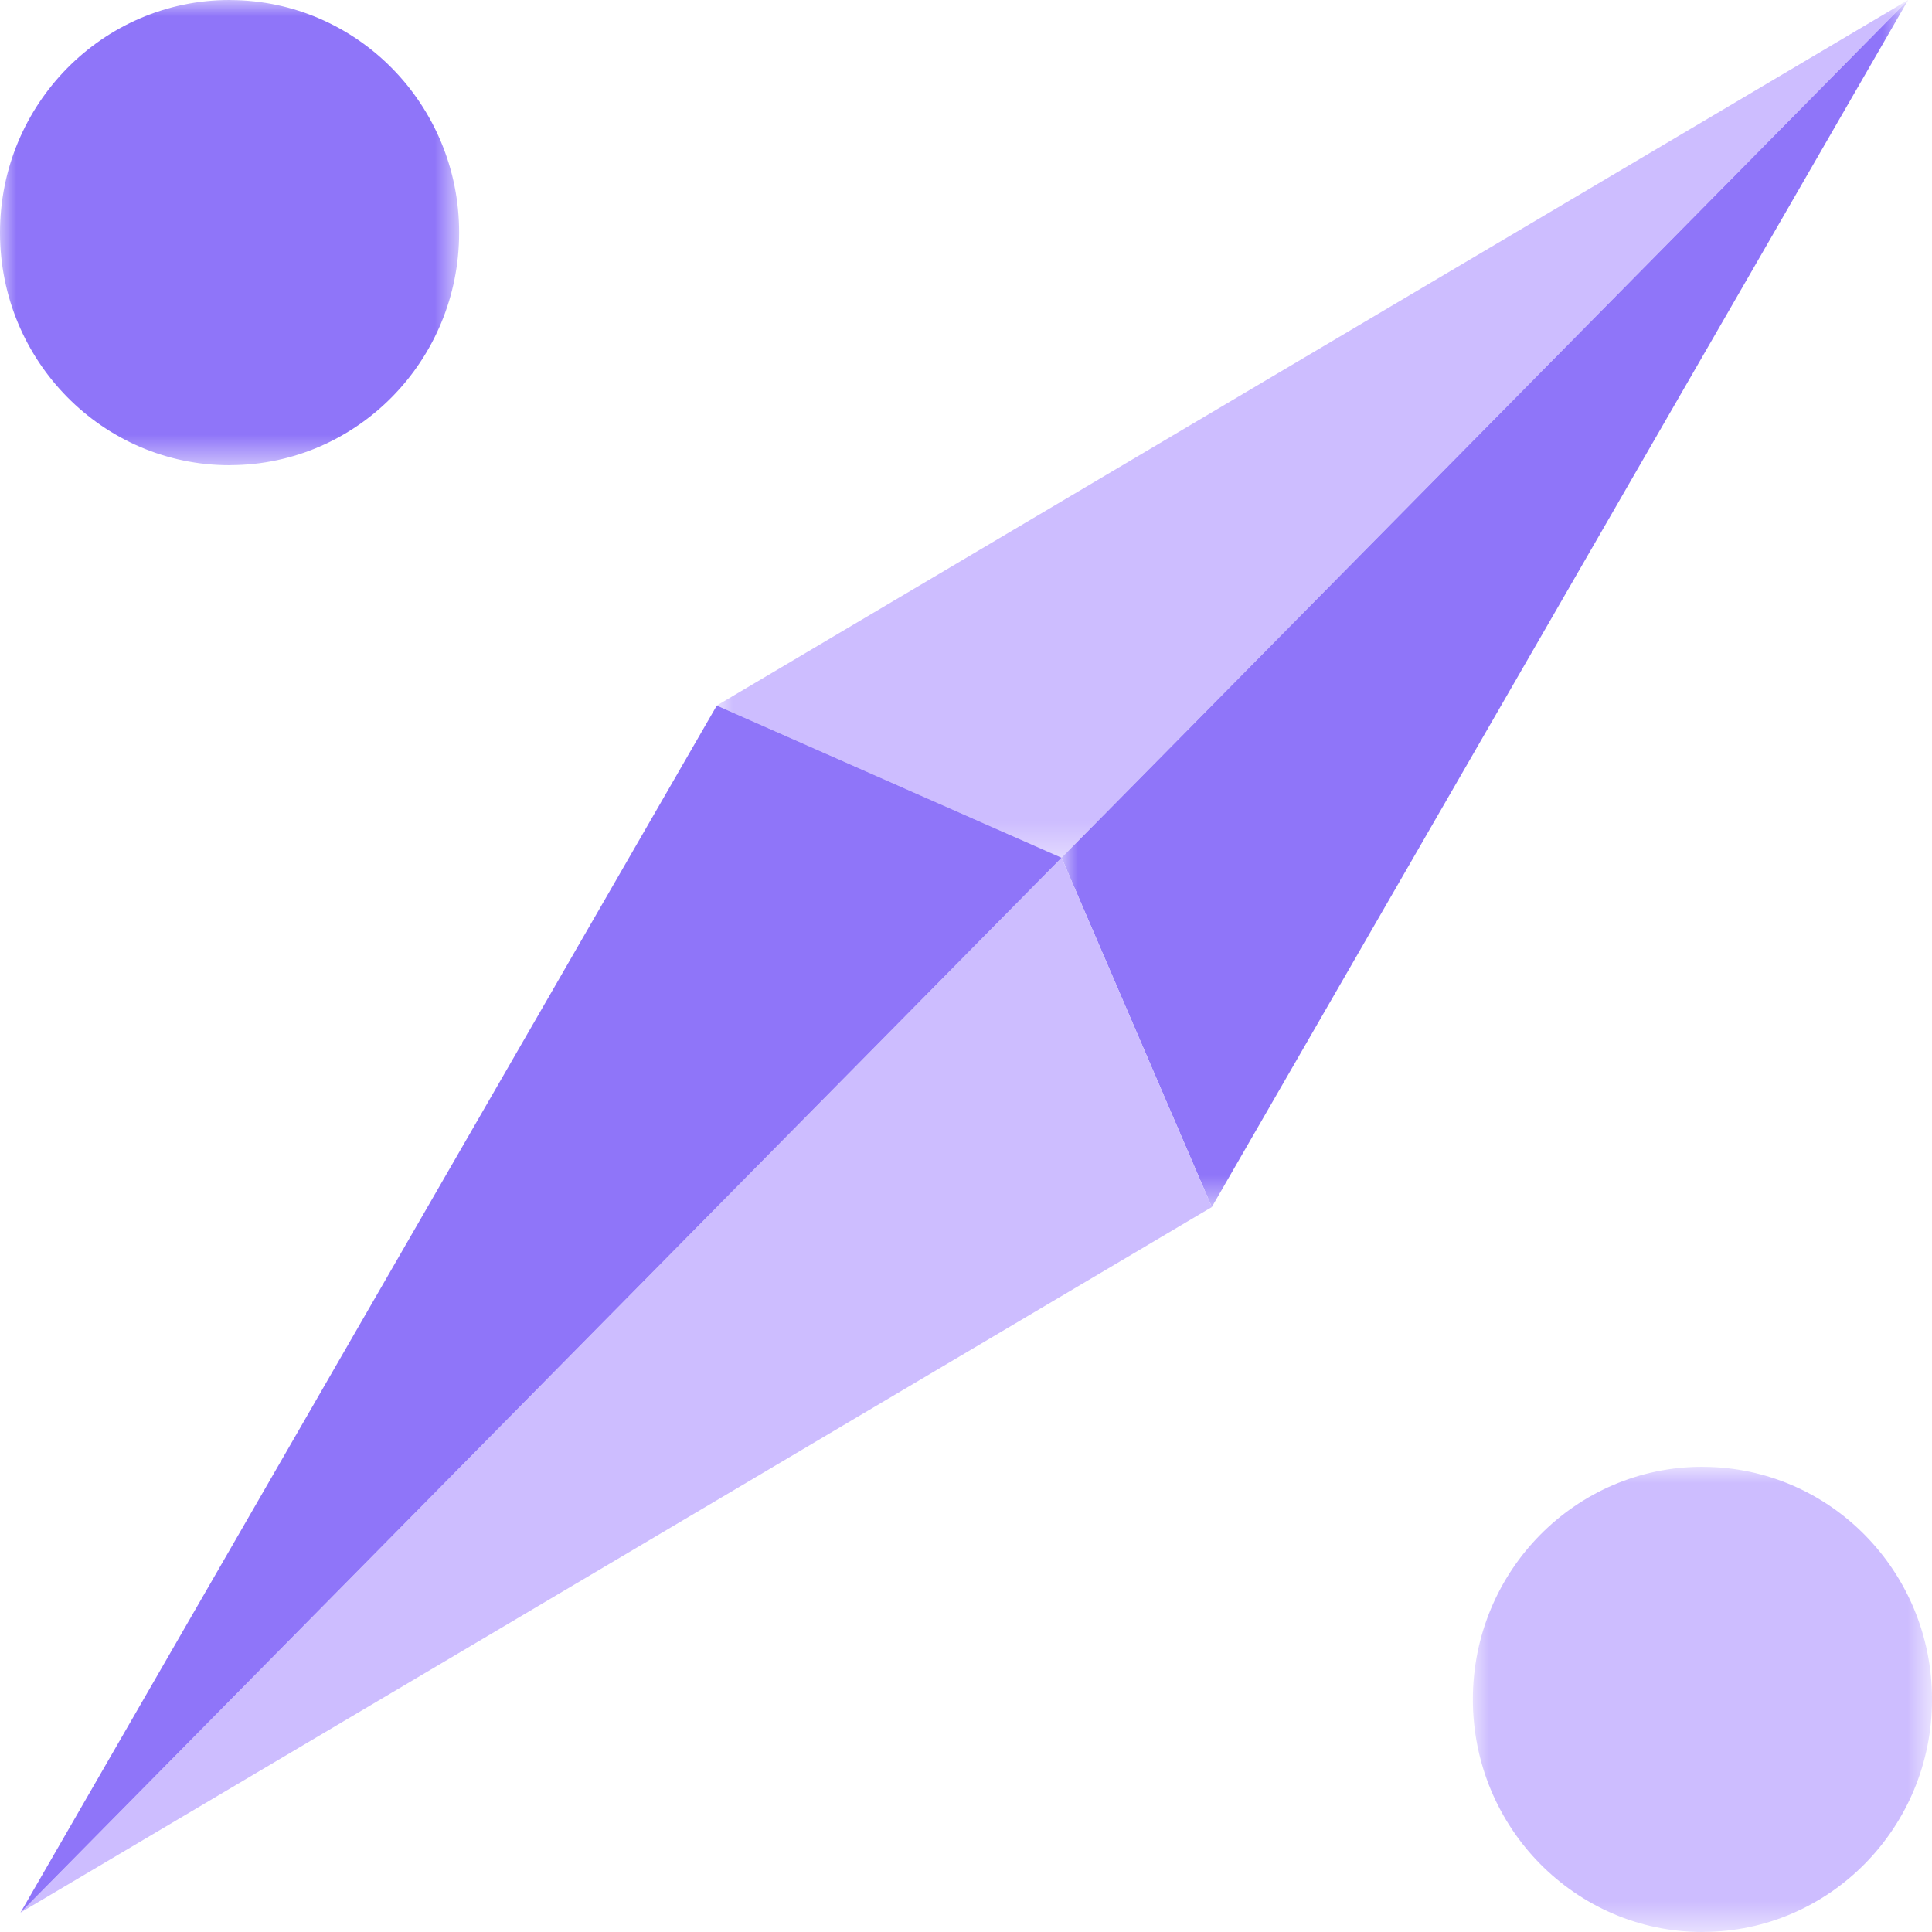 <?xml version="1.0" encoding="UTF-8"?>
<svg width="60px" height="60px" viewBox="0 0 60 60" version="1.1" xmlns="http://www.w3.org/2000/svg" xmlns:xlink="http://www.w3.org/1999/xlink">
    <title>6</title>
    <defs>
        <polygon id="path-1" points="0 0 14.259 0 14.259 14.448 0 14.448"></polygon>
        <polygon id="path-3" points="0 4.33802664e-15 14.259 4.33802664e-15 14.259 14.448 0 14.448"></polygon>
        <polygon id="path-5" points="-4.28135585e-15 0 36.997 0 36.997 26.639 -4.28135585e-15 26.639"></polygon>
        <polygon id="path-7" points="-4.28135585e-15 0 26.291 0 26.291 37.486 -4.28135585e-15 37.486"></polygon>
    </defs>
    <g id="Page-1" stroke="none" stroke-width="1" fill="none" fill-rule="evenodd">
        <g id="myobu-desktop-home" transform="translate(-1278, -1531)">
            <g id="6" transform="translate(1278, 1531)">
                <g id="Group-3" transform="translate(-0, 0)">
                    <mask id="mask-2" fill="white">
                        <use xlink:href="#path-1"></use>
                    </mask>
                    <g id="Clip-2"></g>
                    <path d="M7.165,0.002 C7.153,0.002 7.142,-0 7.13,-0 C3.192,-0 0,3.234 0,7.224 C0,11.214 3.192,14.448 7.13,14.448 C7.142,14.448 7.153,14.446 7.165,14.446 C11.087,14.427 14.259,11.202 14.259,7.224 C14.259,3.246 11.087,0.021 7.165,0.002" id="Fill-1" fill="#8F75F9" mask="url(#mask-2)"></path>
                </g>
                <g id="Group-6" transform="translate(45.741, 45.552)">
                    <mask id="mask-4" fill="white">
                        <use xlink:href="#path-3"></use>
                    </mask>
                    <g id="Clip-5"></g>
                    <path d="M7.165,0.002 C7.153,0.002 7.142,4.33802664e-15 7.13,4.33802664e-15 C3.192,4.33802664e-15 0,3.235 0,7.224 C0,11.214 3.192,14.448 7.13,14.448 C7.142,14.448 7.153,14.446 7.165,14.446 C11.087,14.427 14.26,11.202 14.26,7.224 C14.26,3.246 11.087,0.021 7.165,0.002" id="Fill-4" fill="#CDBDFF" mask="url(#mask-4)"></path>
                </g>
                <g id="Group-9" transform="translate(22.261, 0)">
                    <mask id="mask-6" fill="white">
                        <use xlink:href="#path-5"></use>
                    </mask>
                    <g id="Clip-8"></g>
                    <polygon id="Fill-7" fill="#CDBDFF" mask="url(#mask-6)" points="36.997 -6.10522974e-05 -4.28135585e-15 21.911 10.706 26.639"></polygon>
                </g>
                <g id="Group-12" transform="translate(32.968, 0)">
                    <mask id="mask-8" fill="white">
                        <use xlink:href="#path-7"></use>
                    </mask>
                    <g id="Clip-11"></g>
                    <polygon id="Fill-10" fill="#8F75F9" mask="url(#mask-8)" points="26.291 -6.10522974e-05 4.666 37.486 -4.28135585e-15 26.639"></polygon>
                </g>
                <polygon id="Fill-13" fill="#CDBDFF" points="0.637 59.397 37.634 37.486 32.968 26.638"></polygon>
                <polygon id="Fill-15" fill="#8F75F9" points="0.637 59.397 22.261 21.911 32.968 26.638"></polygon>
            </g>
        </g>
    </g>
</svg>